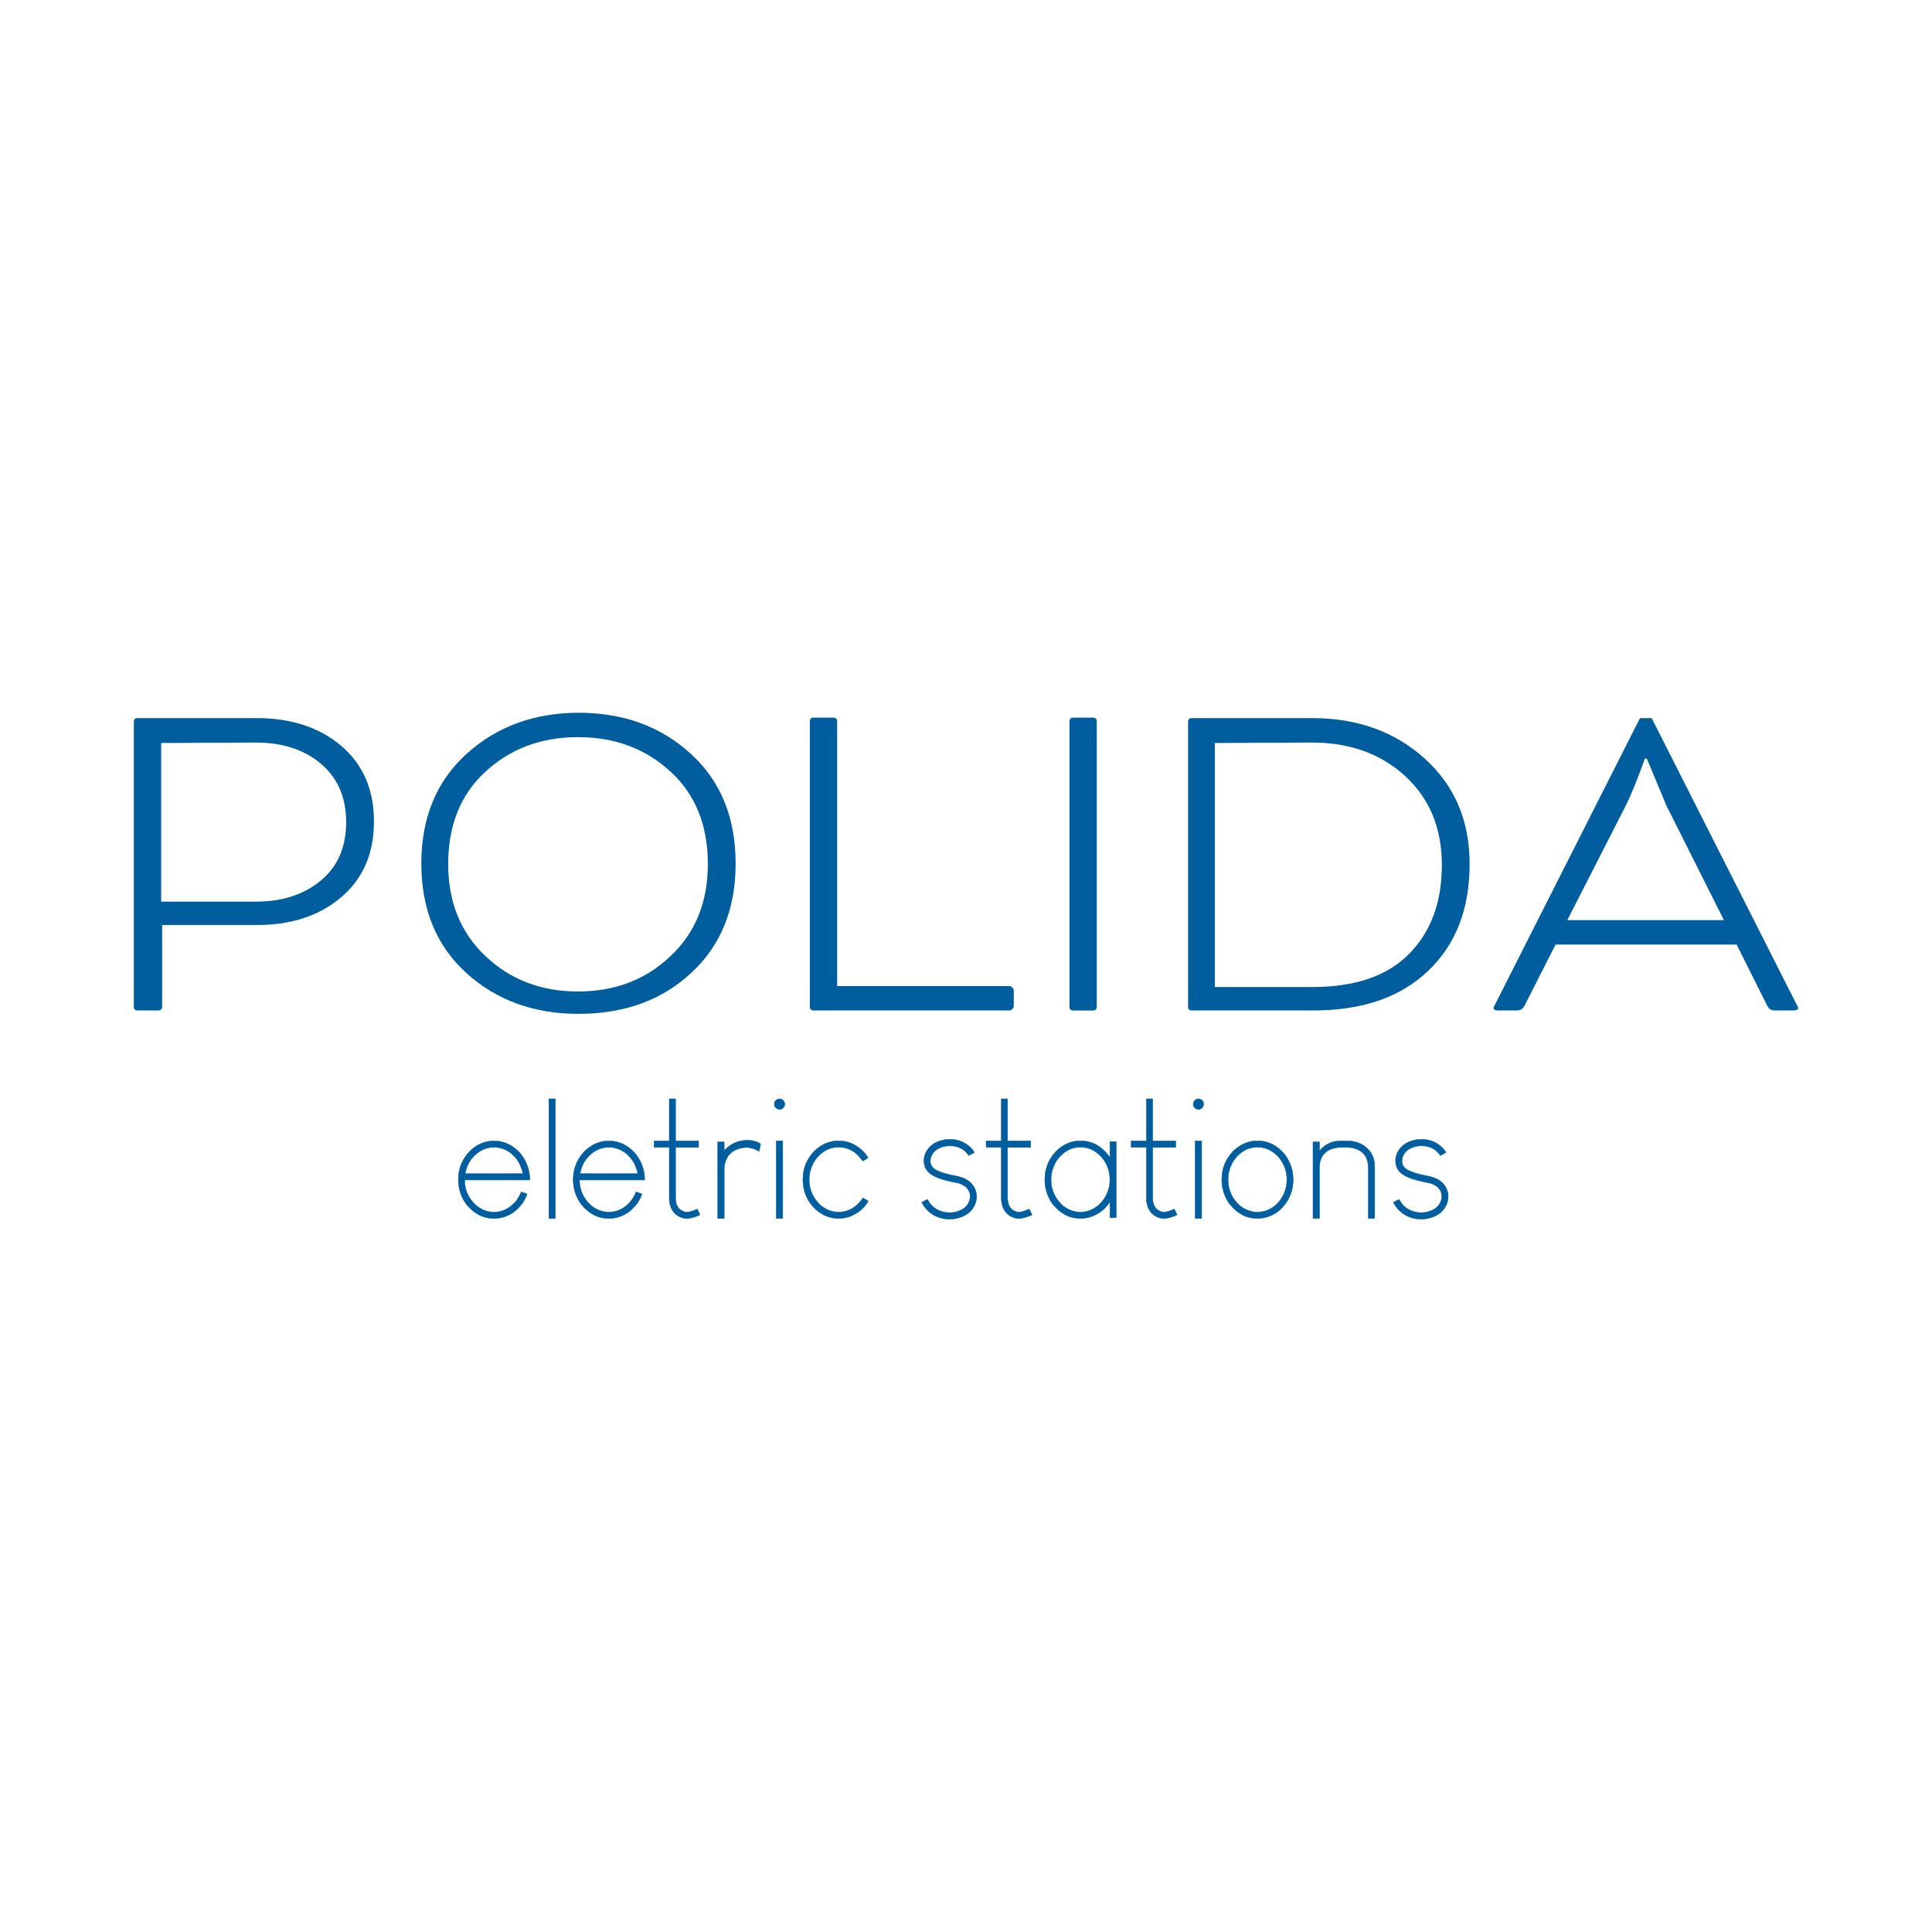 <?xml version="1.0" encoding="utf-8"?>
<!-- Generator: Adobe Illustrator 26.0.3, SVG Export Plug-In . SVG Version: 6.00 Build 0)  -->
<svg version="1.1" id="Camada_1" xmlns="http://www.w3.org/2000/svg" xmlns:xlink="http://www.w3.org/1999/xlink" x="0px" y="0px"
	 viewBox="0 0 4502.6 4502.6" style="enable-background:new 0 0 4502.6 4502.6;" xml:space="preserve">
<style type="text/css">
	.st0{fill:#005E9E;}
	.st1{fill:#0085BA;}
	.st2{fill:#00AAB9;}
	.st3{fill:#00CBA2;}
	.st4{fill:#8FE682;}
	.st5{fill:#F9F871;}
	.st6{fill:none;}
	.st7{fill:url(#XMLID_00000028291167840692468510000004080494550574140095_);}
	.st8{fill:url(#XMLID_00000098903877962893551100000008566931574842156716_);}
	.st9{fill:url(#XMLID_00000168824186932834180410000012198381568622270371_);}
	.st10{fill:url(#XMLID_00000092448161893097774910000018356119896787016873_);}
	.st11{fill:#EFE930;}
	.st12{fill:#005E9E;stroke:#005E9E;stroke-miterlimit:10;}
	.st13{fill:none;stroke:#005E9E;stroke-miterlimit:10;}
	.st14{fill:url(#XMLID_00000014595757625697027860000004608041816665663931_);}
	.st15{fill:url(#XMLID_00000125572309724283704620000005837109206417825707_);}
	.st16{fill:url(#XMLID_00000081614745185984153620000017604662897138822553_);}
	.st17{fill:url(#XMLID_00000061455536006361526020000008787525072866027451_);}
</style>
<g>
	<g>
		<path class="st12" d="M1150.8,2659h0.9c22.6,0,42.5,9.3,59.8,27.8c15.5,18.5,23.2,39.5,23.2,62.8l-0.4,0.4h-151.5
			c0,22.3,8.4,41.6,25.1,57.8c13.2,11.4,27.7,17.1,43.4,17.1c20.9,0,38.8-9.5,53.5-28.5c4.1-6,7.2-11.7,9.5-17.3l0.2-1.3
			c9.3,2.9,13.9,4.6,13.9,5.1c-2.7,7.2-6.3,14.3-10.8,21.3c-17.9,23.6-40.2,35.4-66.8,35.4c-24.9,0-46.3-11.2-64.3-33.5
			c-12.2-17.1-18.3-36-18.3-56.5v-0.6c0-25,8.6-46.7,25.9-65.3C1110.7,2667.3,1129.6,2659,1150.8,2659z M1084,2735.3h134.5
			c-0.3-4.6-2.8-12.3-7.6-23.2c-9.4-17.4-22.3-29-38.8-34.8c-6.6-2.4-13.6-3.6-21.1-3.6c-19.9,0-37.2,8.9-51.8,26.6
			C1091.8,2709.4,1086.8,2721.1,1084,2735.3z"/>
		<path class="st12" d="M1279.4,2561h14.7l0.2,0.2v278.2l-0.2,0.2h-14.7l-0.2-0.2v-278.2L1279.4,2561z"/>
		<path class="st12" d="M1418.5,2659h0.9c22.6,0,42.5,9.3,59.8,27.8c15.5,18.5,23.2,39.5,23.2,62.8l-0.4,0.4h-151.5
			c0,22.3,8.4,41.6,25.1,57.8c13.2,11.4,27.7,17.1,43.4,17.1c20.9,0,38.8-9.5,53.5-28.5c4.1-6,7.2-11.7,9.5-17.3l0.2-1.3
			c9.3,2.9,13.9,4.6,13.9,5.1c-2.7,7.2-6.3,14.3-10.8,21.3c-17.9,23.6-40.2,35.4-66.8,35.4c-24.9,0-46.3-11.2-64.3-33.5
			c-12.2-17.1-18.3-36-18.3-56.5v-0.6c0-25,8.6-46.7,25.9-65.3C1378.4,2667.3,1397.3,2659,1418.5,2659z M1351.7,2735.3h134.5
			c-0.3-4.6-2.8-12.3-7.6-23.2c-9.4-17.4-22.3-29-38.8-34.8c-6.6-2.4-13.6-3.6-21.1-3.6c-19.9,0-37.2,8.9-51.8,26.6
			C1359.6,2709.4,1354.5,2721.1,1351.7,2735.3z"/>
		<path class="st12" d="M1559.5,2561h14.7l0.2,0.2v97.6h53.5l0.2,0.2v14.7l-0.2,0.2h-53.5v118c0,9.3,2.2,16.9,6.7,23
			c2,2.5,3.9,4.3,5.5,5.1c4.7,3.2,9.2,4.8,13.5,4.8h0.8c5.5,0,12.7-2,21.9-6.1c1.1-0.6,1.8-1,2.1-1l6.5,13.5c-3,1.6-8,3.6-14.8,5.7
			c-6.1,1.8-11,2.7-14.8,2.7h-2.3c-6.3,0-13-2.1-20-6.3c-1.8-1-4.3-3.1-7.6-6.3c-3.9-4.3-6.9-9.1-8.7-14.5
			c-2.3-6.7-3.4-13.3-3.4-19.8v-118.9h-35.2l-0.2-0.2V2659l0.2-0.2h35.2V2561z"/>
		<path class="st12" d="M1741.8,2657.5c12,0,22.3,2.8,30.8,8.4c-2.2,11.5-3.4,17.3-3.8,17.3c-10-6-19.5-8.9-28.5-8.9h-1.5
			c-11.5,0-22.6,3.6-33.3,10.8c-6.1,5.5-9.8,9.9-11,13.3c-4.4,8.4-6.7,16.8-6.7,25.3V2839l-0.6,0.6h-13.9l-0.6-0.6v-177.4l0.6-0.4
			h13.9l0.6,0.4v20.2h0.2c0-0.6,2.8-3.4,8.4-8.4C1709.3,2662.8,1724.5,2657.5,1741.8,2657.5z"/>
		<path class="st12" d="M1816,2561h1.3c3,0,5.9,1.3,8.6,4c1.9,2.5,2.9,5,2.9,7.2v1.9c0,2.9-1.4,5.7-4.2,8.4
			c-2.3,1.9-4.9,2.9-7.8,2.9c-4.4,0-8-2-10.7-6.1c-1-1.9-1.5-3.7-1.5-5.5v-1.1c0-3.5,1.6-6.7,4.9-9.3
			C1811.9,2561.8,1814,2561,1816,2561z M1824.2,2658.8v180.6l-0.2,0.2h-14.7l-0.2-0.2v-180.6H1824.2z"/>
		<path class="st12" d="M1954,2658.8h1c23.6,0,44.2,10.1,61.8,30.3l6.3,9.1c-7.6,5.1-11.7,7.6-12.4,7.6
			c-15-21.6-33.8-32.4-56.5-32.4c-21.3,0-39.5,10-54.6,30.1c-9.1,14.3-13.7,29.5-13.7,45.5c0,24.9,9.6,45.5,28.9,62
			c12.4,9.3,25.6,13.9,39.6,13.9c22.1,0,40.7-10.5,55.8-31.6c0.5-0.8,0.9-1.3,1.1-1.7c7.7,4.7,11.8,7.4,12.2,8
			c-10.3,17-25.3,29.1-45.1,36.3c-8.1,2.4-16.2,3.6-24.4,3.6c-22.5,0-42.3-9.2-59.6-27.6c-15.5-18.1-23.2-38.9-23.2-62.4v-0.8
			c0-24.9,8.6-46.6,25.9-65.3C1913.9,2667.1,1932.8,2658.8,1954,2658.8z"/>
		<path class="st12" d="M2214.2,2655.4h0.4c17.9,0,33.3,6,46.2,17.9c4.1,4.1,6.7,7.2,8,9.3c1.1,1.5,1.8,2.7,2.1,3.4l-13.3,7
			c-3.6-5.8-8.8-11-15.6-15.4c-8.4-4.8-17.6-7.2-27.6-7.2c-14,0-25.4,3.7-34.4,11c-3.6,3.3-5.6,5.6-6.3,7c-3.7,5.5-5.5,11-5.5,16.7
			v1.3c0,8.1,3.9,14.5,11.6,19.2c3.9,2.5,9.6,5.1,17.1,7.6c9.6,3,22.1,6,37.5,8.9c6,1.6,10.8,3.4,14.7,5.3c3.2,1.5,6.5,3.6,9.9,6.3
			c3.2,2.7,5.7,5.2,7.6,7.6c6.2,8.3,9.3,17.3,9.3,27.2c0,11.3-3.9,21.8-11.6,31.4c-3.2,3.6-5.6,5.9-7.2,7c-4.3,3.2-8,5.5-11,6.9
			c-10.4,4.9-21.4,7.4-33.1,7.4c-15.9,0-30.2-4.4-43-13.3c-2.3-1.7-5.4-4.4-9.3-8.2l-2.5-2.7c-3.7-4.6-6.3-8.4-8-11.4
			c-0.8-1.3-1.4-2.5-1.9-3.6c4.7-2.5,9.1-4.8,13.3-6.7c6.6,12.8,16.4,21.8,29.5,26.8c7.2,2.7,14.5,4,21.9,4
			c11.5,0,22.1-2.9,31.6-8.8c6.6-4.2,11.3-10.1,14.3-17.7c1.4-3.7,2.1-7.2,2.1-10.7v-1.1c0-7.7-3.1-14.7-9.3-20.9
			c-4.7-4.1-10.1-7.1-16.4-9.1c-2.8-0.8-9.1-2.1-18.8-4c-18.8-4.3-32-8.6-39.6-12.9c-15.7-7.9-23.6-19.7-23.6-35.4
			c0-11.5,4.2-22,12.6-31.4c3.4-3.6,6.1-5.9,8-7C2184.9,2659.4,2198.4,2655.4,2214.2,2655.4z"/>
		<path class="st12" d="M2333.3,2561h14.7l0.2,0.2v97.6h53.5l0.2,0.2v14.7l-0.2,0.2h-53.5v118c0,9.3,2.2,16.9,6.7,23
			c2,2.5,3.9,4.3,5.5,5.1c4.7,3.2,9.2,4.8,13.5,4.8h0.8c5.5,0,12.7-2,21.9-6.1c1.1-0.6,1.8-1,2.1-1l6.5,13.5c-3,1.6-8,3.6-14.8,5.7
			c-6.1,1.8-11,2.7-14.8,2.7h-2.3c-6.3,0-13-2.1-20-6.3c-1.8-1-4.3-3.1-7.6-6.3c-3.9-4.3-6.9-9.1-8.7-14.5
			c-2.3-6.7-3.4-13.3-3.4-19.8v-118.9h-35.2l-0.2-0.2V2659l0.2-0.2h35.2V2561z"/>
		<path class="st12" d="M2517.7,2658.8h1c25.5,0,47.3,11.6,65.3,34.8l2.5,4h0.2v-36.5l0.6-0.6h13.7l0.4,0.6v176.2l-0.4,0.6h-13.7
			l-0.6-0.6v-36.5h-0.2c-9.9,16.1-24.5,27.7-43.8,34.8c-8,2.7-16.3,4-24.9,4c-25,0-46.5-11.2-64.5-33.5
			c-12.2-17.1-18.3-36-18.3-56.5v-0.8c0-24.9,8.6-46.6,25.9-65.3C2477.5,2667.1,2496.5,2658.8,2517.7,2658.8z M2449.5,2749
			c0,24.9,9.6,45.5,28.9,62c12.4,9.3,25.6,13.9,39.6,13.9c19,0,35.7-8,49.9-24c12.4-15,18.7-32.3,18.7-52c0-19.7-6.5-37.2-19.4-52.5
			c-14.1-15.4-30.5-23-49.3-23c-21.3,0-39.5,10-54.6,30.1C2454.1,2717.9,2449.5,2733,2449.5,2749z"/>
		<path class="st12" d="M2671.4,2561h14.7l0.2,0.2v97.6h53.5l0.2,0.2v14.7l-0.2,0.2h-53.5v118c0,9.3,2.2,16.9,6.7,23
			c2,2.5,3.9,4.3,5.5,5.1c4.7,3.2,9.2,4.8,13.5,4.8h0.8c5.5,0,12.7-2,21.9-6.1c1.1-0.6,1.8-1,2.1-1l6.5,13.5c-3,1.6-8,3.6-14.8,5.7
			c-6.1,1.8-11,2.7-14.8,2.7h-2.3c-6.3,0-13-2.1-20-6.3c-1.8-1-4.3-3.1-7.6-6.3c-3.9-4.3-6.9-9.1-8.7-14.5
			c-2.3-6.7-3.4-13.3-3.4-19.8v-118.9h-35.2l-0.2-0.2V2659l0.2-0.2h35.2V2561z"/>
		<path class="st12" d="M2792.3,2561h1.3c3,0,5.9,1.3,8.6,4c1.9,2.5,2.9,5,2.9,7.2v1.9c0,2.9-1.4,5.7-4.2,8.4
			c-2.3,1.9-4.9,2.9-7.8,2.9c-4.4,0-8-2-10.7-6.1c-1-1.9-1.5-3.7-1.5-5.5v-1.1c0-3.5,1.6-6.7,4.9-9.3
			C2788.1,2561.8,2790.3,2561,2792.3,2561z M2800.5,2658.8v180.6l-0.2,0.2h-14.7l-0.2-0.2v-180.6H2800.5z"/>
		<path class="st12" d="M2930.2,2658.8h1c24.7,0,46,10.9,63.7,32.7c12.6,17.6,18.8,36.4,18.8,56.3v2.7c0,24.2-8.8,45.9-26.4,64.9
			c-16.4,16.1-35.4,24.2-57.1,24.2c-25,0-46.5-11.2-64.5-33.5c-12.2-17.1-18.3-36-18.3-56.5v-0.8c0-24.9,8.6-46.6,25.9-65.3
			C2890.1,2667.1,2909.1,2658.8,2930.2,2658.8z M2862.1,2749c0,24.9,9.6,45.5,28.9,62c12.4,9.3,25.6,13.9,39.6,13.9
			c19,0,35.7-8,49.9-24c12.4-15,18.6-32.3,18.6-52c0-19.7-6.5-37.2-19.4-52.5c-14.1-15.4-30.5-23-49.3-23c-21.3,0-39.5,10-54.6,30.1
			C2866.7,2717.9,2862.1,2733,2862.1,2749z"/>
		<path class="st12" d="M3125.5,2658.8h12.8c24.4,0,42.9,8.8,55.8,26.4c6.5,9.8,9.7,21.3,9.7,34.6V2839l-0.6,0.6h-13.9l-0.4-0.6
			v-117.2c0-23.7-10.6-38.8-31.8-45.3c-6.1-1.8-13.1-2.7-21.1-2.7h-8.2c-24.5,0-40.8,8.6-48.9,25.9c-2.5,5.7-3.8,13-3.8,21.9V2839
			l-0.6,0.6h-13.9l-0.6-0.6v-177.2l0.6-0.6h13.9l0.6,0.6v20.4C3088,2666.6,3104.8,2658.8,3125.5,2658.8z"/>
		<path class="st12" d="M3313.3,2655.4h0.4c17.9,0,33.3,6,46.2,17.9c4.1,4.1,6.7,7.2,8,9.3c1.1,1.5,1.8,2.7,2.1,3.4l-13.3,7
			c-3.6-5.8-8.8-11-15.6-15.4c-8.4-4.8-17.6-7.2-27.6-7.2c-14,0-25.4,3.7-34.4,11c-3.6,3.3-5.6,5.6-6.3,7c-3.7,5.5-5.5,11-5.5,16.7
			v1.3c0,8.1,3.9,14.5,11.6,19.2c3.9,2.5,9.6,5.1,17.1,7.6c9.6,3,22.1,6,37.5,8.9c6,1.6,10.8,3.4,14.7,5.3c3.2,1.5,6.5,3.6,9.9,6.3
			c3.2,2.7,5.7,5.2,7.6,7.6c6.2,8.3,9.3,17.3,9.3,27.2c0,11.3-3.9,21.8-11.6,31.4c-3.2,3.6-5.6,5.9-7.2,7c-4.3,3.2-8,5.5-11,6.9
			c-10.4,4.9-21.4,7.4-33.1,7.4c-15.9,0-30.2-4.4-43-13.3c-2.3-1.7-5.4-4.4-9.3-8.2l-2.5-2.7c-3.7-4.6-6.3-8.4-8-11.4
			c-0.8-1.3-1.4-2.5-1.9-3.6c4.7-2.5,9.1-4.8,13.3-6.7c6.6,12.8,16.4,21.8,29.5,26.8c7.2,2.7,14.5,4,21.9,4
			c11.5,0,22.1-2.9,31.6-8.8c6.6-4.2,11.3-10.1,14.3-17.7c1.4-3.7,2.1-7.2,2.1-10.7v-1.1c0-7.7-3.1-14.7-9.3-20.9
			c-4.7-4.1-10.1-7.1-16.4-9.1c-2.8-0.8-9.1-2.1-18.8-4c-18.8-4.3-32-8.6-39.6-12.9c-15.7-7.9-23.6-19.7-23.6-35.4
			c0-11.5,4.2-22,12.6-31.4c3.4-3.6,6.1-5.9,8-7C3284.1,2659.4,3297.6,2655.4,3313.3,2655.4z"/>
	</g>
	<g>
		<path class="st0" d="M368.8,2354.9h-47.8c-6.1,0-9.1-2.7-9.1-8v-664.3c0-6.1,3-9.1,9.1-9.1h276.4c81.1,0,147.1,21.6,197.9,64.8
			c50.8,43.2,76.2,102,76.2,176.3c0,74.3-25.4,133.1-76.2,176.3c-50.8,43.2-116,64.8-195.6,64.8H377.9v190
			C377.9,2351.9,374.9,2354.9,368.8,2354.9z M596.3,1730.5l-220.7,1.1v369.7h220.7c62.2,0,113-16.7,152.4-50
			c38.7-32.6,58-77.7,58-135.4c0-56.9-19.3-102-58-135.4C709.3,1747.2,658.5,1730.5,596.3,1730.5z"/>
		<path class="st0" d="M1349.3,1661.1h-1.1c104.6,0,191.8,31.8,261.6,95.5c69.8,63.7,104.6,149,104.6,255.9s-34.9,192.2-104.6,255.9
			c-68.2,63-155.5,94.4-261.6,94.4c-103.9,0-190.7-31.5-260.5-94.4c-70.5-63.7-105.8-149-105.8-255.9s35.3-192.2,105.8-255.9
			C1158.2,1692.9,1245.4,1661.1,1349.3,1661.1z M1348.2,1718h-2.3c-84.9,0-156.6,26.9-215,80.8c-57.6,53.1-86.4,124.7-86.4,215
			c0,88.7,29.2,160.4,87.6,215c57.6,54.6,129.3,81.9,215,81.9c85.7,0,157.3-27.3,215-81.9c58.4-54.6,87.6-126.3,87.6-215
			c0-90.2-28.8-161.9-86.4-215C1504.8,1744.9,1433.1,1718,1348.2,1718z"/>
		<path class="st0" d="M1951,1681.6v616.5h401.5c2.3,0,4.5,1.1,6.8,3.4c2.3,2.3,3.4,4.5,3.4,6.8v36.4c0,2.3-1.1,4.5-3.4,6.8
			c-2.3,2.3-4.5,3.4-6.8,3.4h-456.1c-6.1,0-9.1-3-9.1-9.1v-664.3c0-6.1,3-9.1,9.1-9.1h45.5C1948,1672.5,1951,1675.5,1951,1681.6z"/>
		<path class="st0" d="M2556.1,1681.6v664.3c0,6.1-3,9.1-9.1,9.1h-45.5c-6.1,0-9.1-3-9.1-9.1v-664.3c0-6.1,3-9.1,9.1-9.1h45.5
			C2553.1,1672.5,2556.1,1675.5,2556.1,1681.6z"/>
		<path class="st0" d="M3061.1,2354.9h-283.2c-6.1,0-9.1-2.7-9.1-8v-664.3c0-6.1,3-9.1,9.1-9.1h279.8c105.4,0,193,31.5,262.7,94.4
			c69.8,63,104.6,144.8,104.6,245.7c0,104.6-32.2,187.7-96.7,249.1C3264,2324.2,3174.9,2354.9,3061.1,2354.9z M3057.7,1730.5
			l-226.4,1.1v568.7h227.5c98.6,0,173.3-25.4,224.1-76.2c51.6-51.6,77.4-120.9,77.4-208.2c0-85.7-28.4-154.7-85.3-207
			C3218.1,1756.6,3145.7,1730.5,3057.7,1730.5z"/>
		<path class="st0" d="M4119,2344.7l-71.7-143.3h-422l-72.8,143.3c-3.8,6.8-9.5,10.2-17.1,10.2h-43.2c-7.6,0-11.4-1.9-11.4-5.7
			c0-1.5,1.5-4.9,4.5-10.2l336.7-665.4h27.3l336.7,665.4c3,5.3,4.5,8.7,4.5,10.2c0,3.8-3.8,5.7-11.4,5.7h-44.4
			C4128.1,2354.9,4122.8,2351.5,4119,2344.7z M3789.1,1877.2l-136.5,267.3h365.1l-134.2-267.3L3838,1768h-4.5
			C3816,1816.5,3801.2,1852.9,3789.1,1877.2z"/>
	</g>
</g>
</svg>
